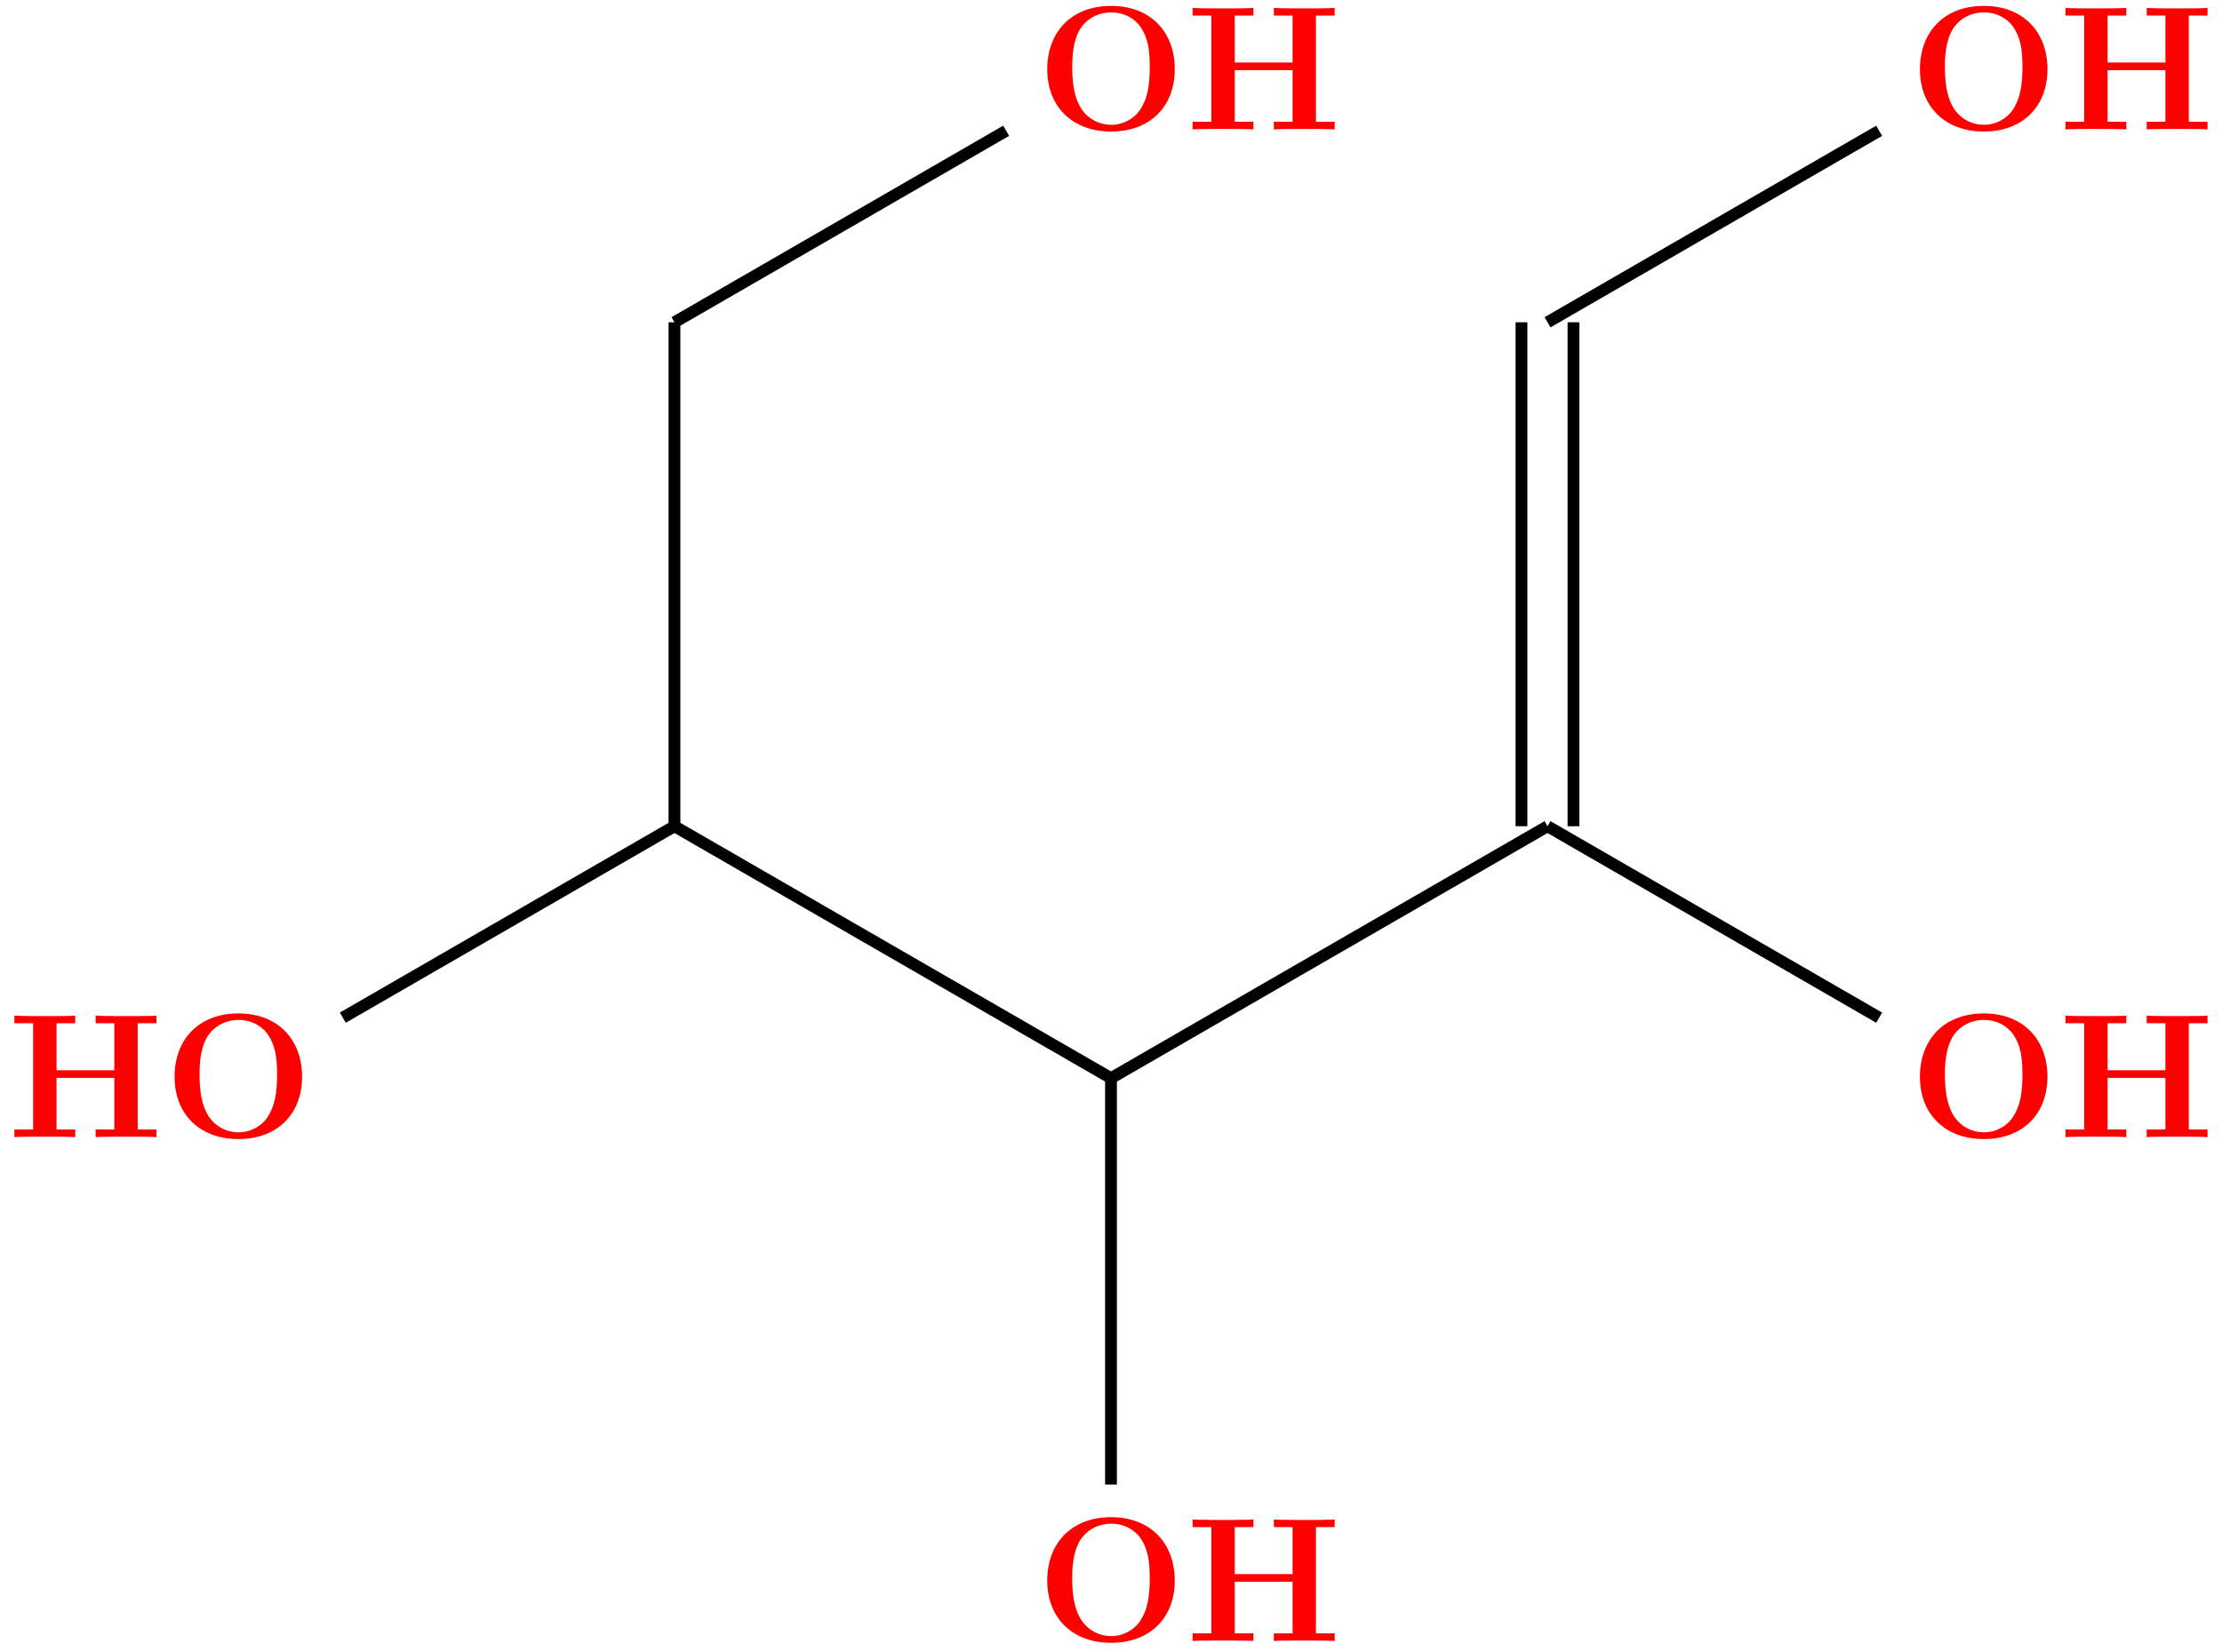 <?xml version="1.0" encoding="UTF-8"?>
<svg xmlns="http://www.w3.org/2000/svg" xmlns:xlink="http://www.w3.org/1999/xlink" width="150.041pt" height="111.599pt" viewBox="0 0 150.041 111.599" version="1.1">
<defs>
<g>
<symbol overflow="visible" id="glyph0-0">
<path style="stroke:none;" d=""/>
</symbol>
<symbol overflow="visible" id="glyph0-1">
<path style="stroke:none;" d="M 9.344 -4.062 C 9.344 -6.594 7.703 -8.344 5.047 -8.344 C 2.375 -8.344 0.734 -6.594 0.734 -4.062 C 0.734 -1.547 2.422 0.141 5.047 0.141 C 7.672 0.141 9.344 -1.547 9.344 -4.062 Z M 5.047 -0.312 C 4.266 -0.312 3.516 -0.688 3.062 -1.359 C 2.484 -2.234 2.422 -3.359 2.422 -4.234 C 2.422 -4.953 2.469 -5.969 2.953 -6.781 C 3.484 -7.609 4.344 -7.906 5.047 -7.906 C 6.016 -7.906 6.734 -7.406 7.078 -6.859 C 7.516 -6.172 7.656 -5.422 7.656 -4.234 C 7.656 -3.047 7.531 -2.062 6.938 -1.234 C 6.641 -0.828 5.969 -0.312 5.047 -0.312 Z M 5.047 -0.312 "/>
</symbol>
<symbol overflow="visible" id="glyph0-2">
<path style="stroke:none;" d="M 8.781 -7.688 L 10.047 -7.688 L 10.047 -8.203 C 9.703 -8.172 8.422 -8.172 8 -8.172 C 7.562 -8.172 6.281 -8.172 5.938 -8.203 L 5.938 -7.688 L 7.203 -7.688 L 7.203 -4.516 L 3.297 -4.516 L 3.297 -7.688 L 4.562 -7.688 L 4.562 -8.203 C 4.219 -8.172 2.938 -8.172 2.516 -8.172 C 2.078 -8.172 0.797 -8.172 0.453 -8.203 L 0.453 -7.688 L 1.719 -7.688 L 1.719 -0.516 L 0.453 -0.516 L 0.453 0 C 0.797 -0.031 2.078 -0.031 2.516 -0.031 C 2.938 -0.031 4.219 -0.031 4.562 0 L 4.562 -0.516 L 3.297 -0.516 L 3.297 -4 L 7.203 -4 L 7.203 -0.516 L 5.938 -0.516 L 5.938 0 C 6.281 -0.031 7.562 -0.031 8 -0.031 C 8.422 -0.031 9.703 -0.031 10.047 0 L 10.047 -0.516 L 8.781 -0.516 Z M 8.781 -7.688 "/>
</symbol>
</g>
</defs>
<g id="surface1">
<g style="fill:rgb(100%,0%,0%);fill-opacity:1;">
  <use xlink:href="#glyph0-1" x="69.982" y="8.742"/>
</g>
<g style="fill:rgb(100%,0%,0%);fill-opacity:1;">
  <use xlink:href="#glyph0-2" x="80.078" y="8.739"/>
</g>
<g style="fill:rgb(100%,0%,0%);fill-opacity:1;">
  <use xlink:href="#glyph0-1" x="11.053" y="76.787"/>
</g>
<g style="fill:rgb(100%,0%,0%);fill-opacity:1;">
  <use xlink:href="#glyph0-2" x="0.519" y="76.796"/>
</g>
<g style="fill:rgb(100%,0%,0%);fill-opacity:1;">
  <use xlink:href="#glyph0-1" x="69.981" y="110.809"/>
</g>
<g style="fill:rgb(100%,0%,0%);fill-opacity:1;">
  <use xlink:href="#glyph0-2" x="80.078" y="110.825"/>
</g>
<g style="fill:rgb(100%,0%,0%);fill-opacity:1;">
  <use xlink:href="#glyph0-1" x="128.91" y="76.787"/>
</g>
<g style="fill:rgb(100%,0%,0%);fill-opacity:1;">
  <use xlink:href="#glyph0-2" x="139.017" y="76.796"/>
</g>
<g style="fill:rgb(100%,0%,0%);fill-opacity:1;">
  <use xlink:href="#glyph0-1" x="128.91" y="8.742"/>
</g>
<g style="fill:rgb(100%,0%,0%);fill-opacity:1;">
  <use xlink:href="#glyph0-2" x="139.017" y="8.739"/>
</g>
<path style="fill:none;stroke-width:0.797;stroke-linecap:butt;stroke-linejoin:miter;stroke:rgb(0%,0%,0%);stroke-opacity:1;stroke-miterlimit:10;" d="M -58.953 -0.002 L -36.555 12.932 " transform="matrix(1,0,0,-1,104.496,21.764)"/>
<path style="fill:none;stroke-width:0.797;stroke-linecap:butt;stroke-linejoin:miter;stroke:rgb(0%,0%,0%);stroke-opacity:1;stroke-miterlimit:10;" d="M -81.348 -46.966 L -58.953 -34.037 " transform="matrix(1,0,0,-1,104.496,21.764)"/>
<path style="fill:none;stroke-width:0.797;stroke-linecap:butt;stroke-linejoin:miter;stroke:rgb(0%,0%,0%);stroke-opacity:1;stroke-miterlimit:10;" d="M -58.953 -34.037 L -58.953 -0.002 " transform="matrix(1,0,0,-1,104.496,21.764)"/>
<path style="fill:none;stroke-width:0.797;stroke-linecap:butt;stroke-linejoin:miter;stroke:rgb(0%,0%,0%);stroke-opacity:1;stroke-miterlimit:10;" d="M -29.476 -78.498 L -29.476 -51.052 " transform="matrix(1,0,0,-1,104.496,21.764)"/>
<path style="fill:none;stroke-width:0.797;stroke-linecap:butt;stroke-linejoin:miter;stroke:rgb(0%,0%,0%);stroke-opacity:1;stroke-miterlimit:10;" d="M -29.476 -51.052 L -58.953 -34.037 " transform="matrix(1,0,0,-1,104.496,21.764)"/>
<path style="fill:none;stroke-width:0.797;stroke-linecap:butt;stroke-linejoin:miter;stroke:rgb(0%,0%,0%);stroke-opacity:1;stroke-miterlimit:10;" d="M 22.395 -46.966 L 0 -34.037 " transform="matrix(1,0,0,-1,104.496,21.764)"/>
<path style="fill:none;stroke-width:0.797;stroke-linecap:butt;stroke-linejoin:miter;stroke:rgb(0%,0%,0%);stroke-opacity:1;stroke-miterlimit:10;" d="M 0 -34.037 L -29.476 -51.052 " transform="matrix(1,0,0,-1,104.496,21.764)"/>
<path style="fill:none;stroke-width:0.797;stroke-linecap:butt;stroke-linejoin:miter;stroke:rgb(0%,0%,0%);stroke-opacity:1;stroke-miterlimit:10;" d="M 1.754 -0.002 L 1.754 -34.037 " transform="matrix(1,0,0,-1,104.496,21.764)"/>
<path style="fill:none;stroke-width:0.797;stroke-linecap:butt;stroke-linejoin:miter;stroke:rgb(0%,0%,0%);stroke-opacity:1;stroke-miterlimit:10;" d="M -1.758 -0.002 L -1.758 -34.037 " transform="matrix(1,0,0,-1,104.496,21.764)"/>
<path style="fill:none;stroke-width:0.797;stroke-linecap:butt;stroke-linejoin:miter;stroke:rgb(0%,0%,0%);stroke-opacity:1;stroke-miterlimit:10;" d="M 22.395 12.932 L 0 -0.002 " transform="matrix(1,0,0,-1,104.496,21.764)"/>
</g>
</svg>
